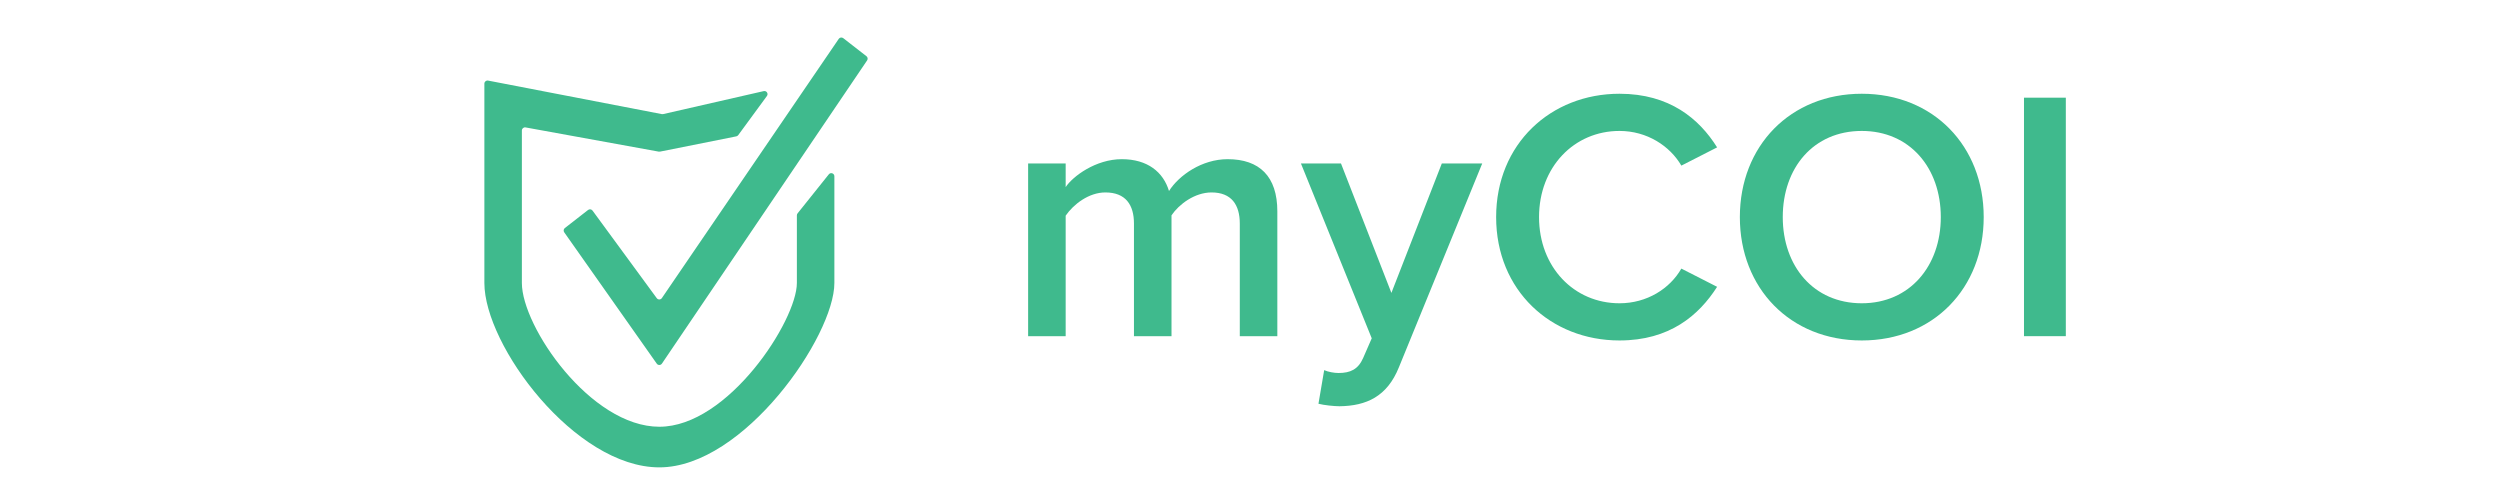 <svg width="150" height="30" viewBox="0 0 263 80" fill="none" xmlns="http://www.w3.org/2000/svg">
<path fill-rule="evenodd" clip-rule="evenodd" d="M70.238 9.666C70.385 9.448 70.338 9.153 70.131 8.991L66.42 6.105C66.192 5.928 65.863 5.98 65.7 6.218L37.398 47.695C37.204 47.98 36.786 47.987 36.582 47.709L26.304 33.693C26.138 33.466 25.816 33.422 25.594 33.594L21.876 36.486C21.666 36.65 21.621 36.95 21.775 37.169L36.583 58.187C36.785 58.473 37.21 58.469 37.406 58.179L70.238 9.666ZM54.206 15.361C54.48 14.987 54.143 14.475 53.692 14.578L37.603 18.255C37.535 18.271 37.465 18.272 37.397 18.259L9.595 12.893C9.286 12.834 9 13.07 9 13.384V45.279C9 55.279 23.5 74.779 37 74.779C50.5 74.779 65 53.779 65 45.279V28.204C65 27.731 64.405 27.523 64.11 27.892L59.11 34.142C59.039 34.23 59 34.34 59 34.454V45.279C59 51.279 48 68.279 37 68.279C26 68.279 15 52.279 15 45.279V20.878C15 20.566 15.283 20.33 15.589 20.386L36.906 24.262C36.968 24.273 37.032 24.272 37.094 24.26L49.31 21.817C49.432 21.792 49.541 21.723 49.615 21.622L54.206 15.361Z" fill="#3FBA8D"/>
<path d="M129.867 53.787H135.874V33.822C135.874 28.215 133.014 25.469 127.922 25.469C123.803 25.469 120.142 28.044 118.54 30.561C117.625 27.529 115.108 25.469 110.989 25.469C106.812 25.469 103.151 28.215 102.007 29.931V26.156H96V53.787H102.007V34.508C103.265 32.677 105.725 30.79 108.357 30.79C111.618 30.79 112.934 32.792 112.934 35.767V53.787H118.941V34.451C120.142 32.677 122.659 30.79 125.348 30.79C128.551 30.79 129.867 32.792 129.867 35.767V53.787Z" fill="#3FBA8D"/>
<path d="M143.369 59.222L142.454 64.6C143.312 64.828 144.971 65 145.829 65C150.119 64.943 153.438 63.455 155.325 58.764L168.655 26.156H162.19L154.124 46.865L146.058 26.156H139.65L150.978 54.13L149.605 57.277C148.804 59.108 147.545 59.68 145.657 59.68C144.971 59.68 143.998 59.508 143.369 59.222Z" fill="#3FBA8D"/>
<path d="M190.619 54.474C198.628 54.474 203.319 50.469 206.237 45.892L200.516 42.975C198.685 46.178 195.024 48.524 190.619 48.524C183.353 48.524 177.747 42.746 177.747 34.737C177.747 26.728 183.353 20.95 190.619 20.95C195.024 20.95 198.685 23.352 200.516 26.499L206.237 23.581C203.376 19.005 198.628 15 190.619 15C179.635 15 170.882 23.009 170.882 34.737C170.882 46.465 179.635 54.474 190.619 54.474Z" fill="#3FBA8D"/>
<path d="M209.877 34.737C209.877 46.121 217.944 54.474 229.385 54.474C240.827 54.474 248.893 46.121 248.893 34.737C248.893 23.352 240.827 15 229.385 15C217.944 15 209.877 23.352 209.877 34.737ZM242.028 34.737C242.028 42.574 237.051 48.524 229.385 48.524C221.662 48.524 216.742 42.574 216.742 34.737C216.742 26.842 221.662 20.95 229.385 20.95C237.051 20.95 242.028 26.842 242.028 34.737Z" fill="#3FBA8D"/>
<path d="M255.338 53.787H262.031V15.629H255.338V53.787Z" fill="#3FBA8D"/>
</svg>